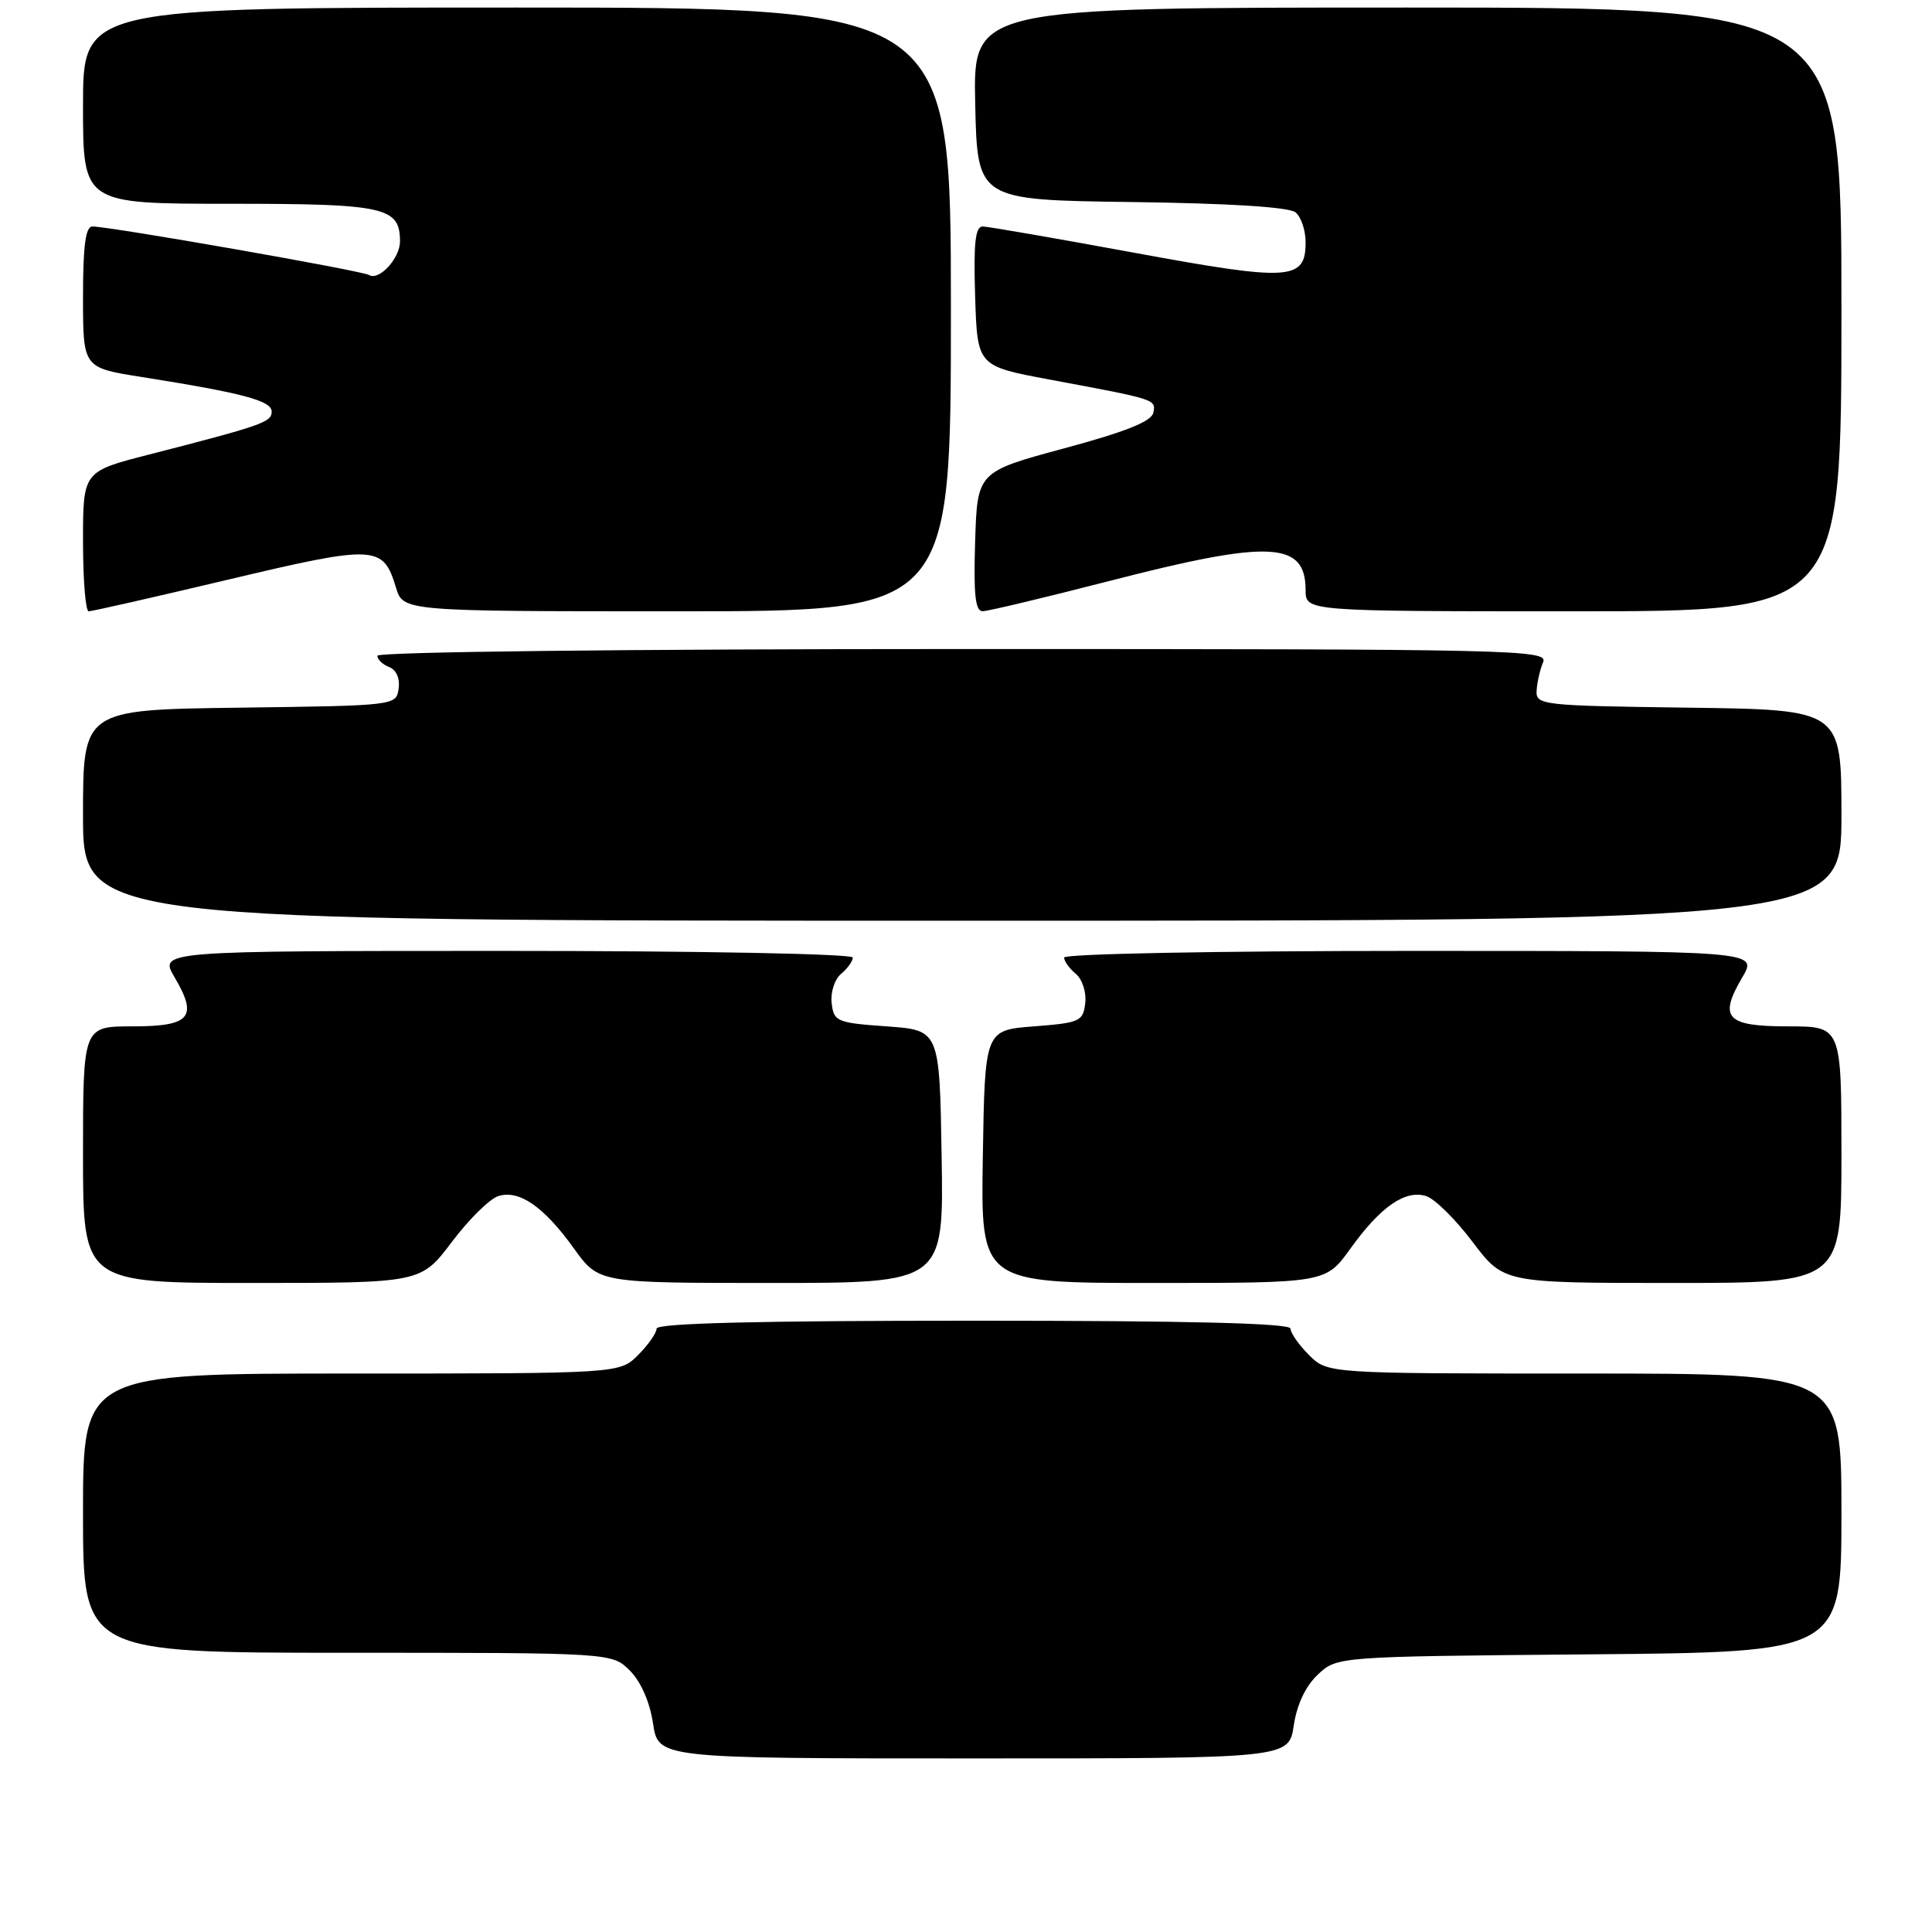 <?xml version="1.0" encoding="UTF-8" standalone="no"?>
<!DOCTYPE svg PUBLIC "-//W3C//DTD SVG 1.1//EN" "http://www.w3.org/Graphics/SVG/1.1/DTD/svg11.dtd" >
<svg xmlns="http://www.w3.org/2000/svg" xmlns:xlink="http://www.w3.org/1999/xlink" version="1.1" viewBox="0 0 256 256">
 <g >
 <path fill="currentColor"
d=" M 171.43 228.64 C 171.84 225.86 173.00 223.41 174.62 221.89 C 177.16 219.50 177.16 219.50 210.58 219.21 C 244.00 218.92 244.00 218.92 244.00 200.46 C 244.00 182.00 244.00 182.00 209.95 182.00 C 175.91 182.00 175.91 182.00 173.45 179.55 C 172.10 178.20 171.00 176.62 171.00 176.05 C 171.00 175.33 157.55 175.00 129.00 175.00 C 100.45 175.00 87.00 175.33 87.00 176.05 C 87.00 176.62 85.90 178.20 84.55 179.55 C 82.09 182.00 82.09 182.00 46.55 182.00 C 11.00 182.00 11.00 182.00 11.00 200.50 C 11.00 219.00 11.00 219.00 46.05 219.00 C 81.09 219.00 81.09 219.00 83.47 221.37 C 84.92 222.83 86.11 225.53 86.53 228.37 C 87.23 233.00 87.23 233.00 129.00 233.00 C 170.77 233.00 170.77 233.00 171.43 228.64 Z  M 59.86 164.58 C 62.11 161.59 64.88 158.85 66.02 158.49 C 68.79 157.61 72.08 159.89 76.08 165.47 C 79.34 170.00 79.34 170.00 102.19 170.00 C 125.05 170.00 125.05 170.00 124.77 153.25 C 124.50 136.50 124.50 136.50 117.50 136.00 C 110.87 135.53 110.48 135.36 110.20 132.91 C 110.03 131.48 110.59 129.76 111.45 129.04 C 112.30 128.33 113.00 127.36 113.00 126.88 C 113.00 126.39 92.74 126.00 67.03 126.00 C 21.07 126.00 21.07 126.00 23.14 129.51 C 26.26 134.80 25.23 136.00 17.53 136.00 C 11.00 136.00 11.00 136.00 11.00 153.00 C 11.00 170.00 11.00 170.00 33.38 170.00 C 55.76 170.00 55.76 170.00 59.86 164.58 Z  M 178.92 165.47 C 182.92 159.89 186.21 157.61 188.98 158.49 C 190.12 158.85 192.89 161.59 195.14 164.58 C 199.24 170.00 199.24 170.00 221.62 170.00 C 244.00 170.00 244.00 170.00 244.00 153.00 C 244.00 136.00 244.00 136.00 236.97 136.00 C 228.73 136.00 227.69 134.89 230.86 129.51 C 232.93 126.00 232.93 126.00 186.97 126.00 C 161.26 126.00 141.00 126.39 141.00 126.88 C 141.00 127.36 141.70 128.33 142.55 129.04 C 143.41 129.76 143.97 131.48 143.80 132.91 C 143.52 135.34 143.09 135.53 137.00 136.00 C 130.50 136.50 130.50 136.50 130.23 153.25 C 129.95 170.00 129.95 170.00 152.81 170.00 C 175.66 170.00 175.66 170.00 178.92 165.47 Z  M 244.00 108.02 C 244.00 94.04 244.00 94.04 223.75 93.77 C 204.21 93.51 203.50 93.43 203.61 91.50 C 203.68 90.40 204.06 88.71 204.47 87.75 C 205.17 86.09 201.13 86.00 127.61 86.00 C 82.73 86.00 50.00 86.38 50.00 86.89 C 50.00 87.38 50.71 88.06 51.57 88.39 C 52.51 88.75 53.01 89.89 52.82 91.25 C 52.50 93.49 52.43 93.50 31.75 93.77 C 11.00 94.04 11.00 94.04 11.00 108.02 C 11.00 122.00 11.00 122.00 127.50 122.00 C 244.00 122.00 244.00 122.00 244.00 108.02 Z  M 30.29 76.79 C 49.76 72.17 50.76 72.22 52.46 77.83 C 53.41 81.00 53.41 81.00 89.71 81.00 C 126.00 81.00 126.00 81.00 126.00 41.00 C 126.00 1.00 126.00 1.00 68.50 1.00 C 11.00 1.00 11.00 1.00 11.00 14.00 C 11.00 27.00 11.00 27.00 30.43 27.00 C 51.06 27.00 53.00 27.43 53.00 32.00 C 53.00 34.23 50.22 37.25 48.90 36.44 C 47.99 35.87 14.69 30.03 12.25 30.01 C 11.34 30.00 11.00 32.53 11.00 39.36 C 11.00 48.73 11.00 48.73 18.75 49.95 C 32.18 52.08 36.00 53.09 36.00 54.54 C 36.00 55.94 34.77 56.37 19.75 60.23 C 11.00 62.47 11.00 62.47 11.00 71.73 C 11.00 76.83 11.34 81.00 11.75 81.00 C 12.16 81.01 20.51 79.11 30.29 76.79 Z  M 146.97 76.99 C 168.28 71.49 173.00 71.71 173.00 78.20 C 173.00 81.00 173.00 81.00 208.50 81.00 C 244.00 81.00 244.00 81.00 244.00 41.00 C 244.00 1.00 244.00 1.00 186.47 1.00 C 128.94 1.00 128.94 1.00 129.22 13.75 C 129.50 26.50 129.50 26.50 149.92 26.77 C 162.93 26.94 170.83 27.44 171.67 28.14 C 172.40 28.75 173.00 30.52 173.00 32.09 C 173.00 37.17 170.99 37.30 150.35 33.50 C 139.98 31.59 130.92 30.02 130.21 30.01 C 129.23 30.00 128.99 32.22 129.21 39.25 C 129.50 48.50 129.50 48.50 139.00 50.28 C 153.28 52.94 153.17 52.91 152.82 54.69 C 152.59 55.84 149.14 57.22 141.00 59.41 C 129.50 62.52 129.50 62.52 129.21 71.76 C 128.99 78.78 129.23 81.00 130.21 80.99 C 130.92 80.98 138.46 79.18 146.97 76.99 Z "/>
</g>
</svg>